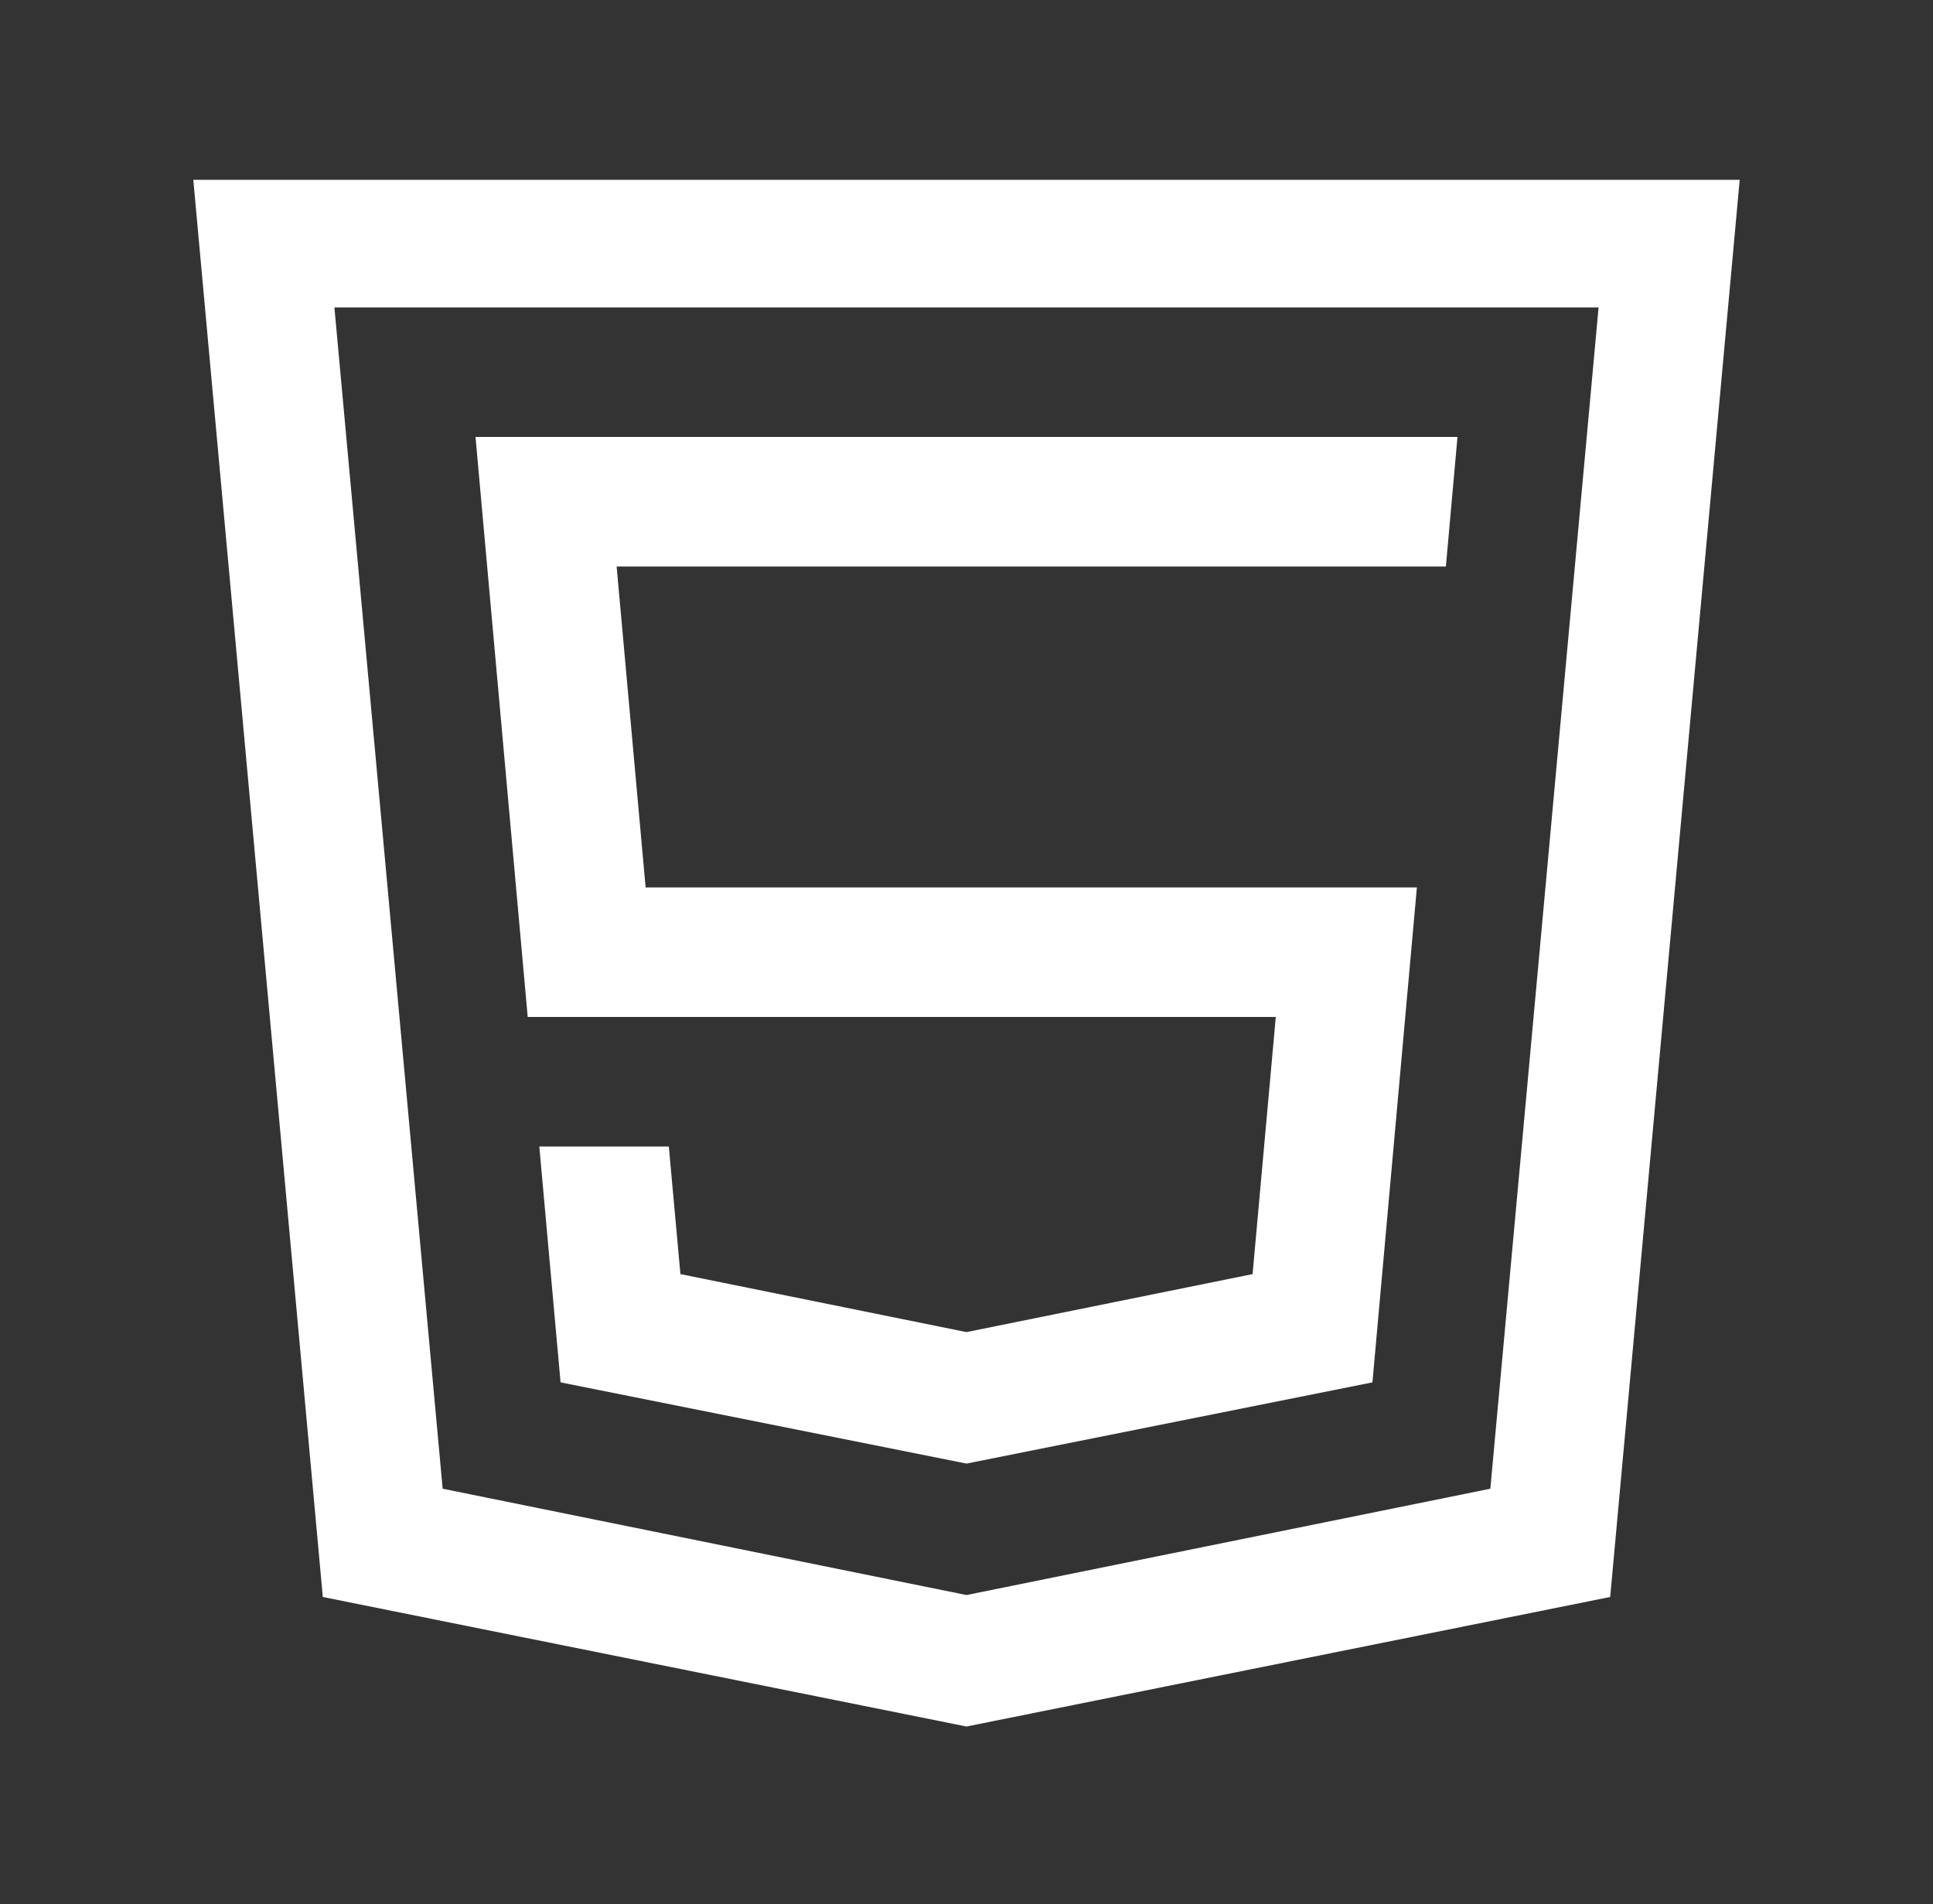 <?xml version="1.0" encoding="utf-8"?>
<!-- Generator: Adobe Illustrator 23.0.0, SVG Export Plug-In . SVG Version: 6.00 Build 0)  -->
<svg version="1.1" id="Layer_1" xmlns="http://www.w3.org/2000/svg" xmlns:xlink="http://www.w3.org/1999/xlink" x="0px" y="0px"
	 viewBox="0 0 100 98.5" style="enable-background:new 0 0 100 98.5;" xml:space="preserve">
<rect x="0" y="0" width="100" height="98.5" fill="#333333" stroke="none"/>
<style type="text/css">
	.st0{fill:#FFFFFF;}
</style>
<g>
	<path class="st0" d="M10,9.3l6.7,73.3L50,89.3l33.3-6.7L90,9.3H10z M77.1,77L50,82.5L22.9,77l-5.6-61.1h65.4L77.1,77z"/>
	<polygon class="st0" points="27.3,52.6 66,52.6 64.8,65.9 50,68.9 35.2,65.9 34.6,59.3 27.9,59.3 29,71.5 50,75.7 71,71.5 
		73.3,45.9 33.4,45.9 31.9,29.3 74.8,29.3 75.4,22.6 24.6,22.6 	"/>
</g>
</svg>
